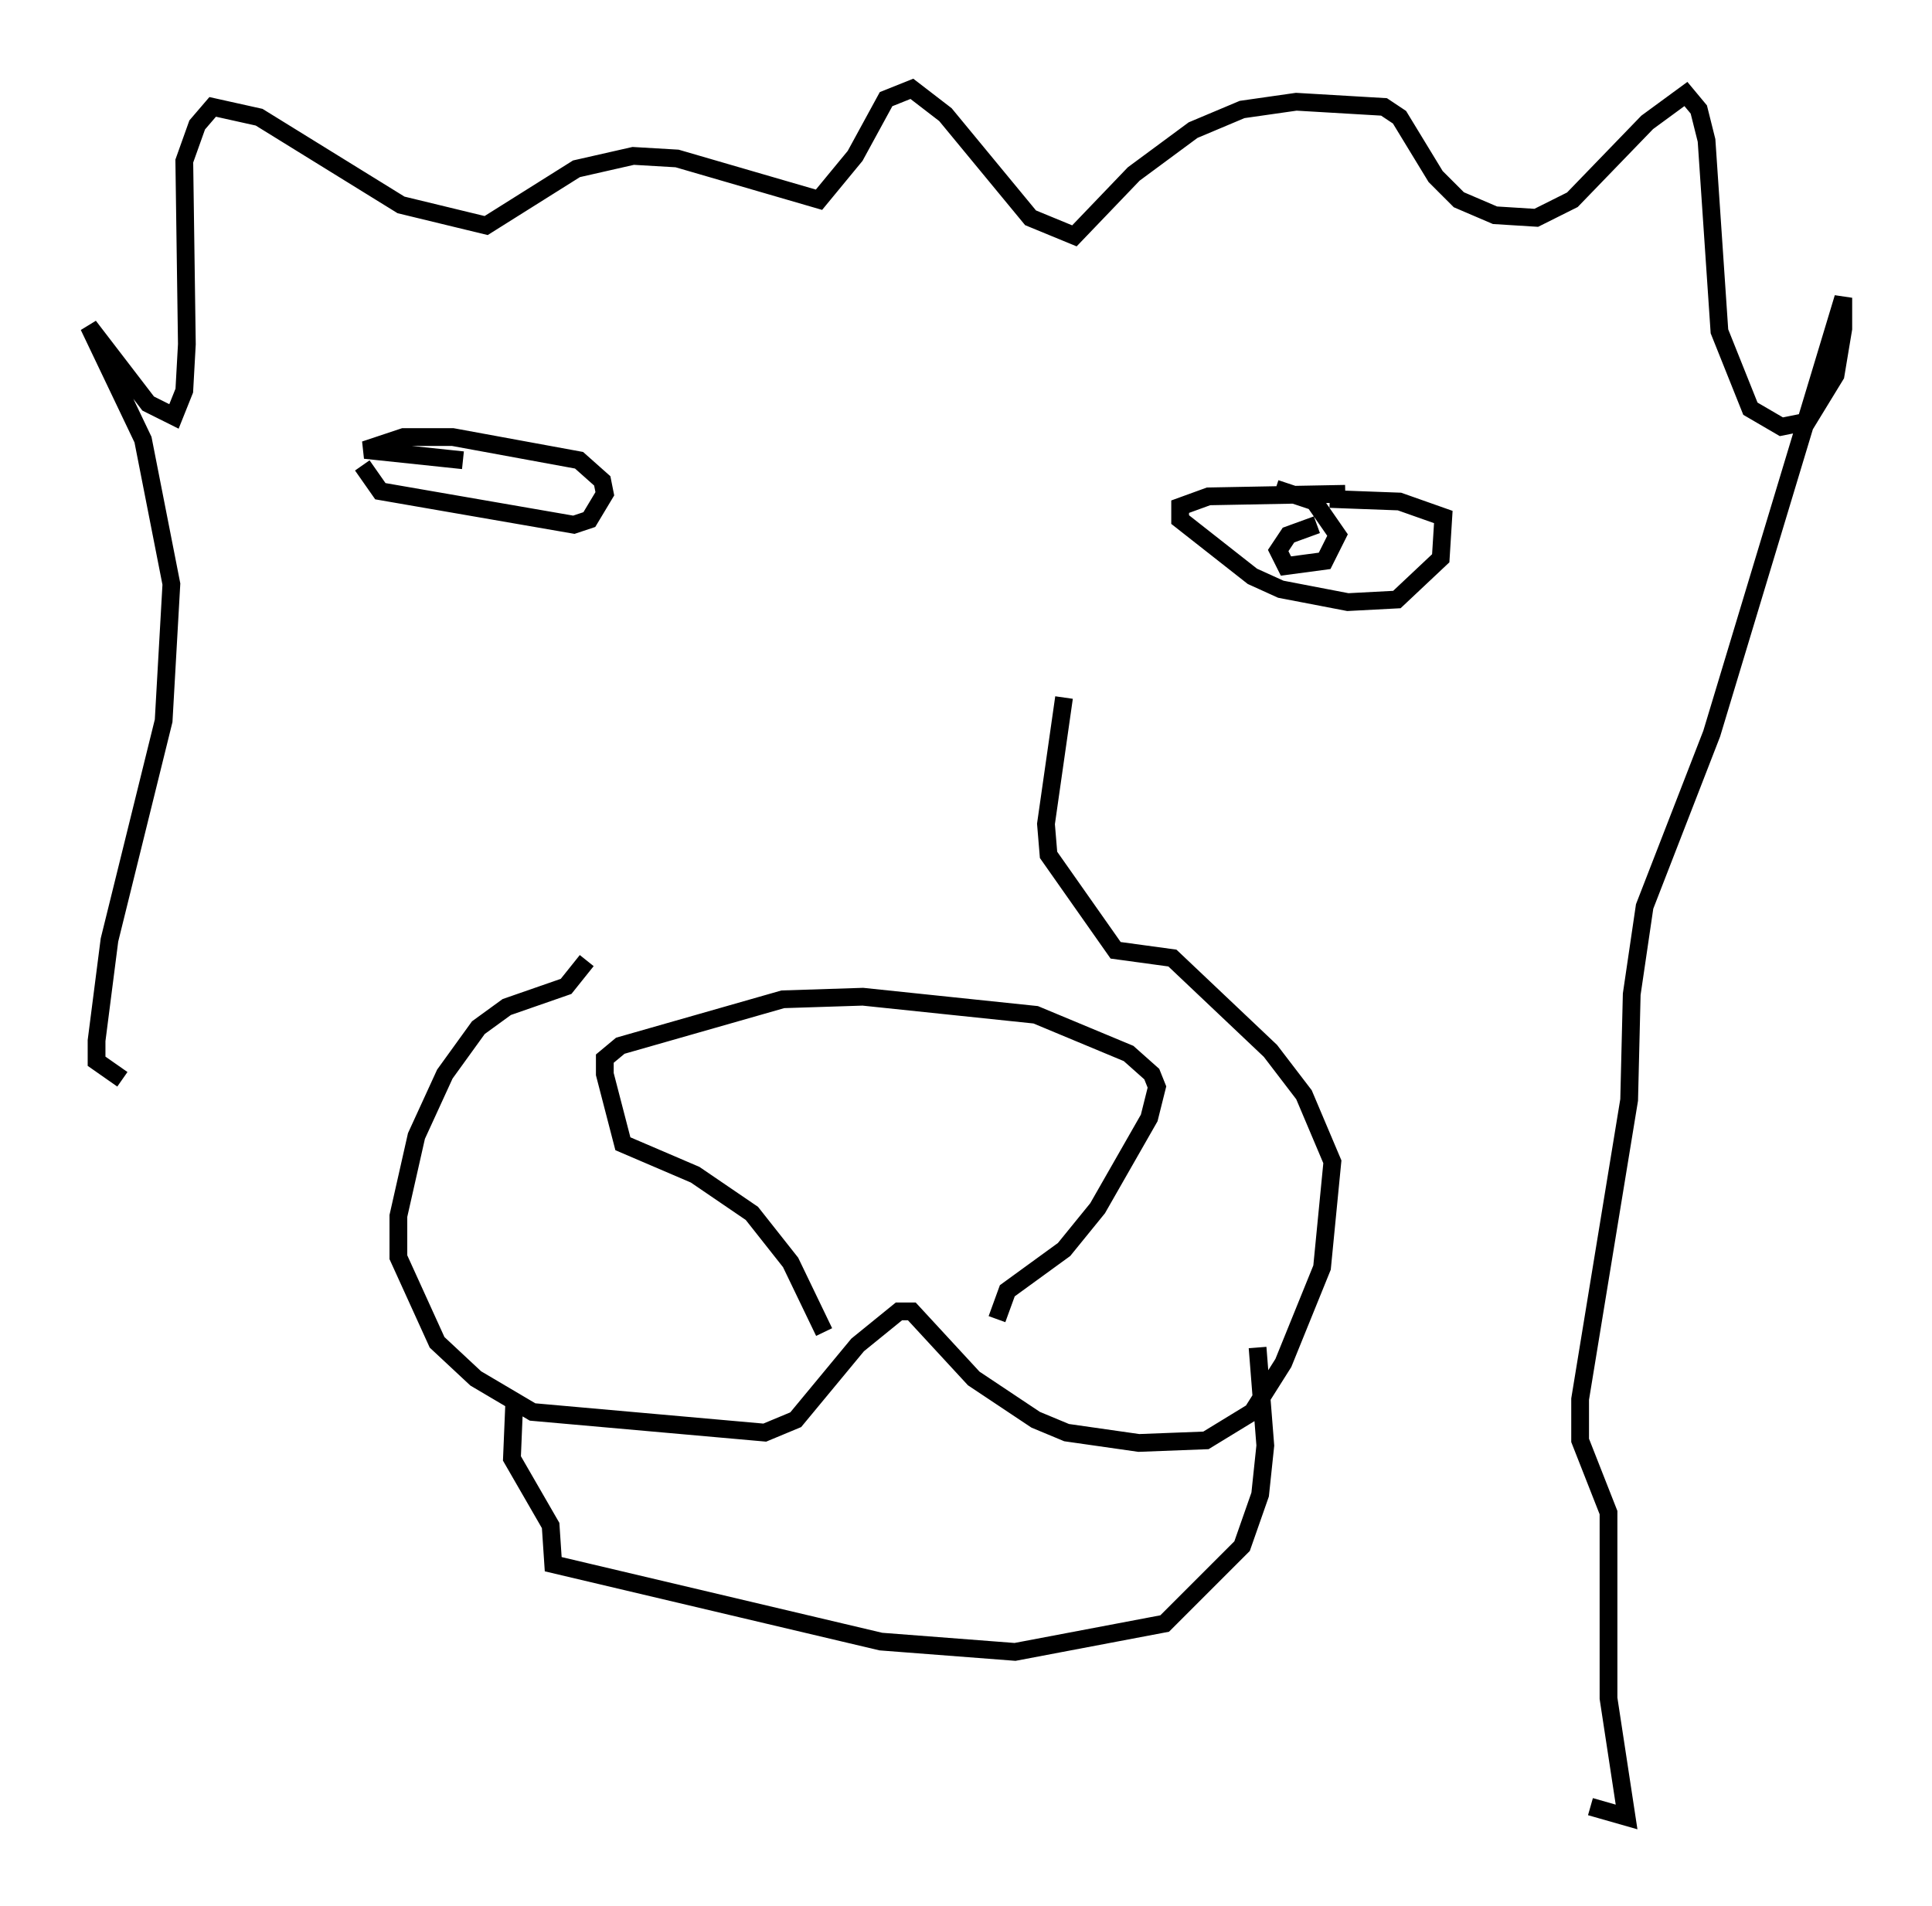 <?xml version="1.0" encoding="utf-8" ?>
<svg baseProfile="full" height="107.318" version="1.1" width="108.771" xmlns="http://www.w3.org/2000/svg" xmlns:ev="http://www.w3.org/2001/xml-events" xmlns:xlink="http://www.w3.org/1999/xlink"><defs /><rect fill="white" height="107.318" width="108.771" x="0" y="0" /><path d="M33.614, 45.67 m-0.581, 8.425 l-1.162, 1.453 -3.341, 1.162 l-1.598, 1.162 -1.888, 2.615 l-1.598, 3.486 -1.017, 4.503 l0.0, 2.324 2.179, 4.793 l2.179, 2.034 3.196, 1.888 l13.073, 1.162 1.743, -0.726 l3.486, -4.212 2.324, -1.888 l0.726, 0.0 3.486, 3.777 l3.486, 2.324 1.743, 0.726 l4.067, 0.581 3.777, -0.145 l2.615, -1.598 1.743, -2.76 l2.179, -5.374 0.581, -5.955 l-1.598, -3.777 -1.888, -2.469 l-5.52, -5.229 -3.196, -0.436 l-3.777, -5.374 -0.145, -1.743 l1.017, -7.117 m-30.938, 39.363 l-0.145, 3.486 2.179, 3.777 l0.145, 2.179 18.447, 4.358 l7.553, 0.581 8.425, -1.598 l4.358, -4.358 1.017, -2.905 l0.291, -2.76 -0.436, -5.52 m-44.737, -49.966 l-5.52, -0.581 2.179, -0.726 l2.76, 0.0 7.117, 1.307 l1.307, 1.162 0.145, 0.726 l-0.872, 1.453 -0.872, 0.291 l-10.894, -1.888 -1.017, -1.453 m55.341, 1.598 l-7.698, 0.145 -1.598, 0.581 l0.0, 0.726 4.067, 3.196 l1.598, 0.726 3.777, 0.726 l2.76, -0.145 2.469, -2.324 l0.145, -2.324 -2.469, -0.872 l-3.922, -0.145 m-28.469, 46.916 l-1.888, -3.922 -2.179, -2.76 l-3.196, -2.179 -4.067, -1.743 l-1.017, -3.922 0.0, -0.872 l0.872, -0.726 9.151, -2.615 l4.503, -0.145 9.732, 1.017 l5.229, 2.179 1.307, 1.162 l0.291, 0.726 -0.436, 1.743 l-2.905, 5.084 -1.888, 2.324 l-3.196, 2.324 -0.581, 1.598 m18.011, -44.737 l-1.598, 0.581 -0.581, 0.872 l0.436, 0.872 2.179, -0.291 l0.726, -1.453 -1.307, -1.888 l-2.179, -0.726 m-64.927, 33.263 l-1.453, -1.017 0.0, -1.162 l0.726, -5.665 3.05, -12.346 l0.436, -7.698 -1.598, -8.134 l-3.05, -6.391 3.341, 4.358 l1.453, 0.726 0.581, -1.453 l0.145, -2.615 -0.145, -10.313 l0.726, -2.034 0.872, -1.017 l2.615, 0.581 7.989, 4.939 l4.793, 1.162 5.084, -3.196 l3.196, -0.726 2.469, 0.145 l7.989, 2.324 2.034, -2.469 l1.743, -3.196 1.453, -0.581 l1.888, 1.453 4.793, 5.81 l2.469, 1.017 3.341, -3.486 l3.341, -2.469 2.76, -1.162 l3.05, -0.436 4.939, 0.291 l0.872, 0.581 2.034, 3.341 l1.307, 1.307 2.034, 0.872 l2.324, 0.145 2.034, -1.017 l4.212, -4.358 2.179, -1.598 l0.726, 0.872 0.436, 1.743 l0.726, 10.749 1.743, 4.358 l1.743, 1.017 1.453, -0.291 l1.598, -2.615 0.436, -2.615 l0.0, -1.743 -7.408, 24.547 l-3.777, 9.732 -0.726, 4.939 l-0.145, 5.955 -2.76, 16.849 l0.0, 2.324 1.598, 4.067 l0.0, 10.458 1.017, 6.682 l-2.034, -0.581 m-83.229, -42.704 " fill="none" stroke="black" stroke-width="1" /></svg>